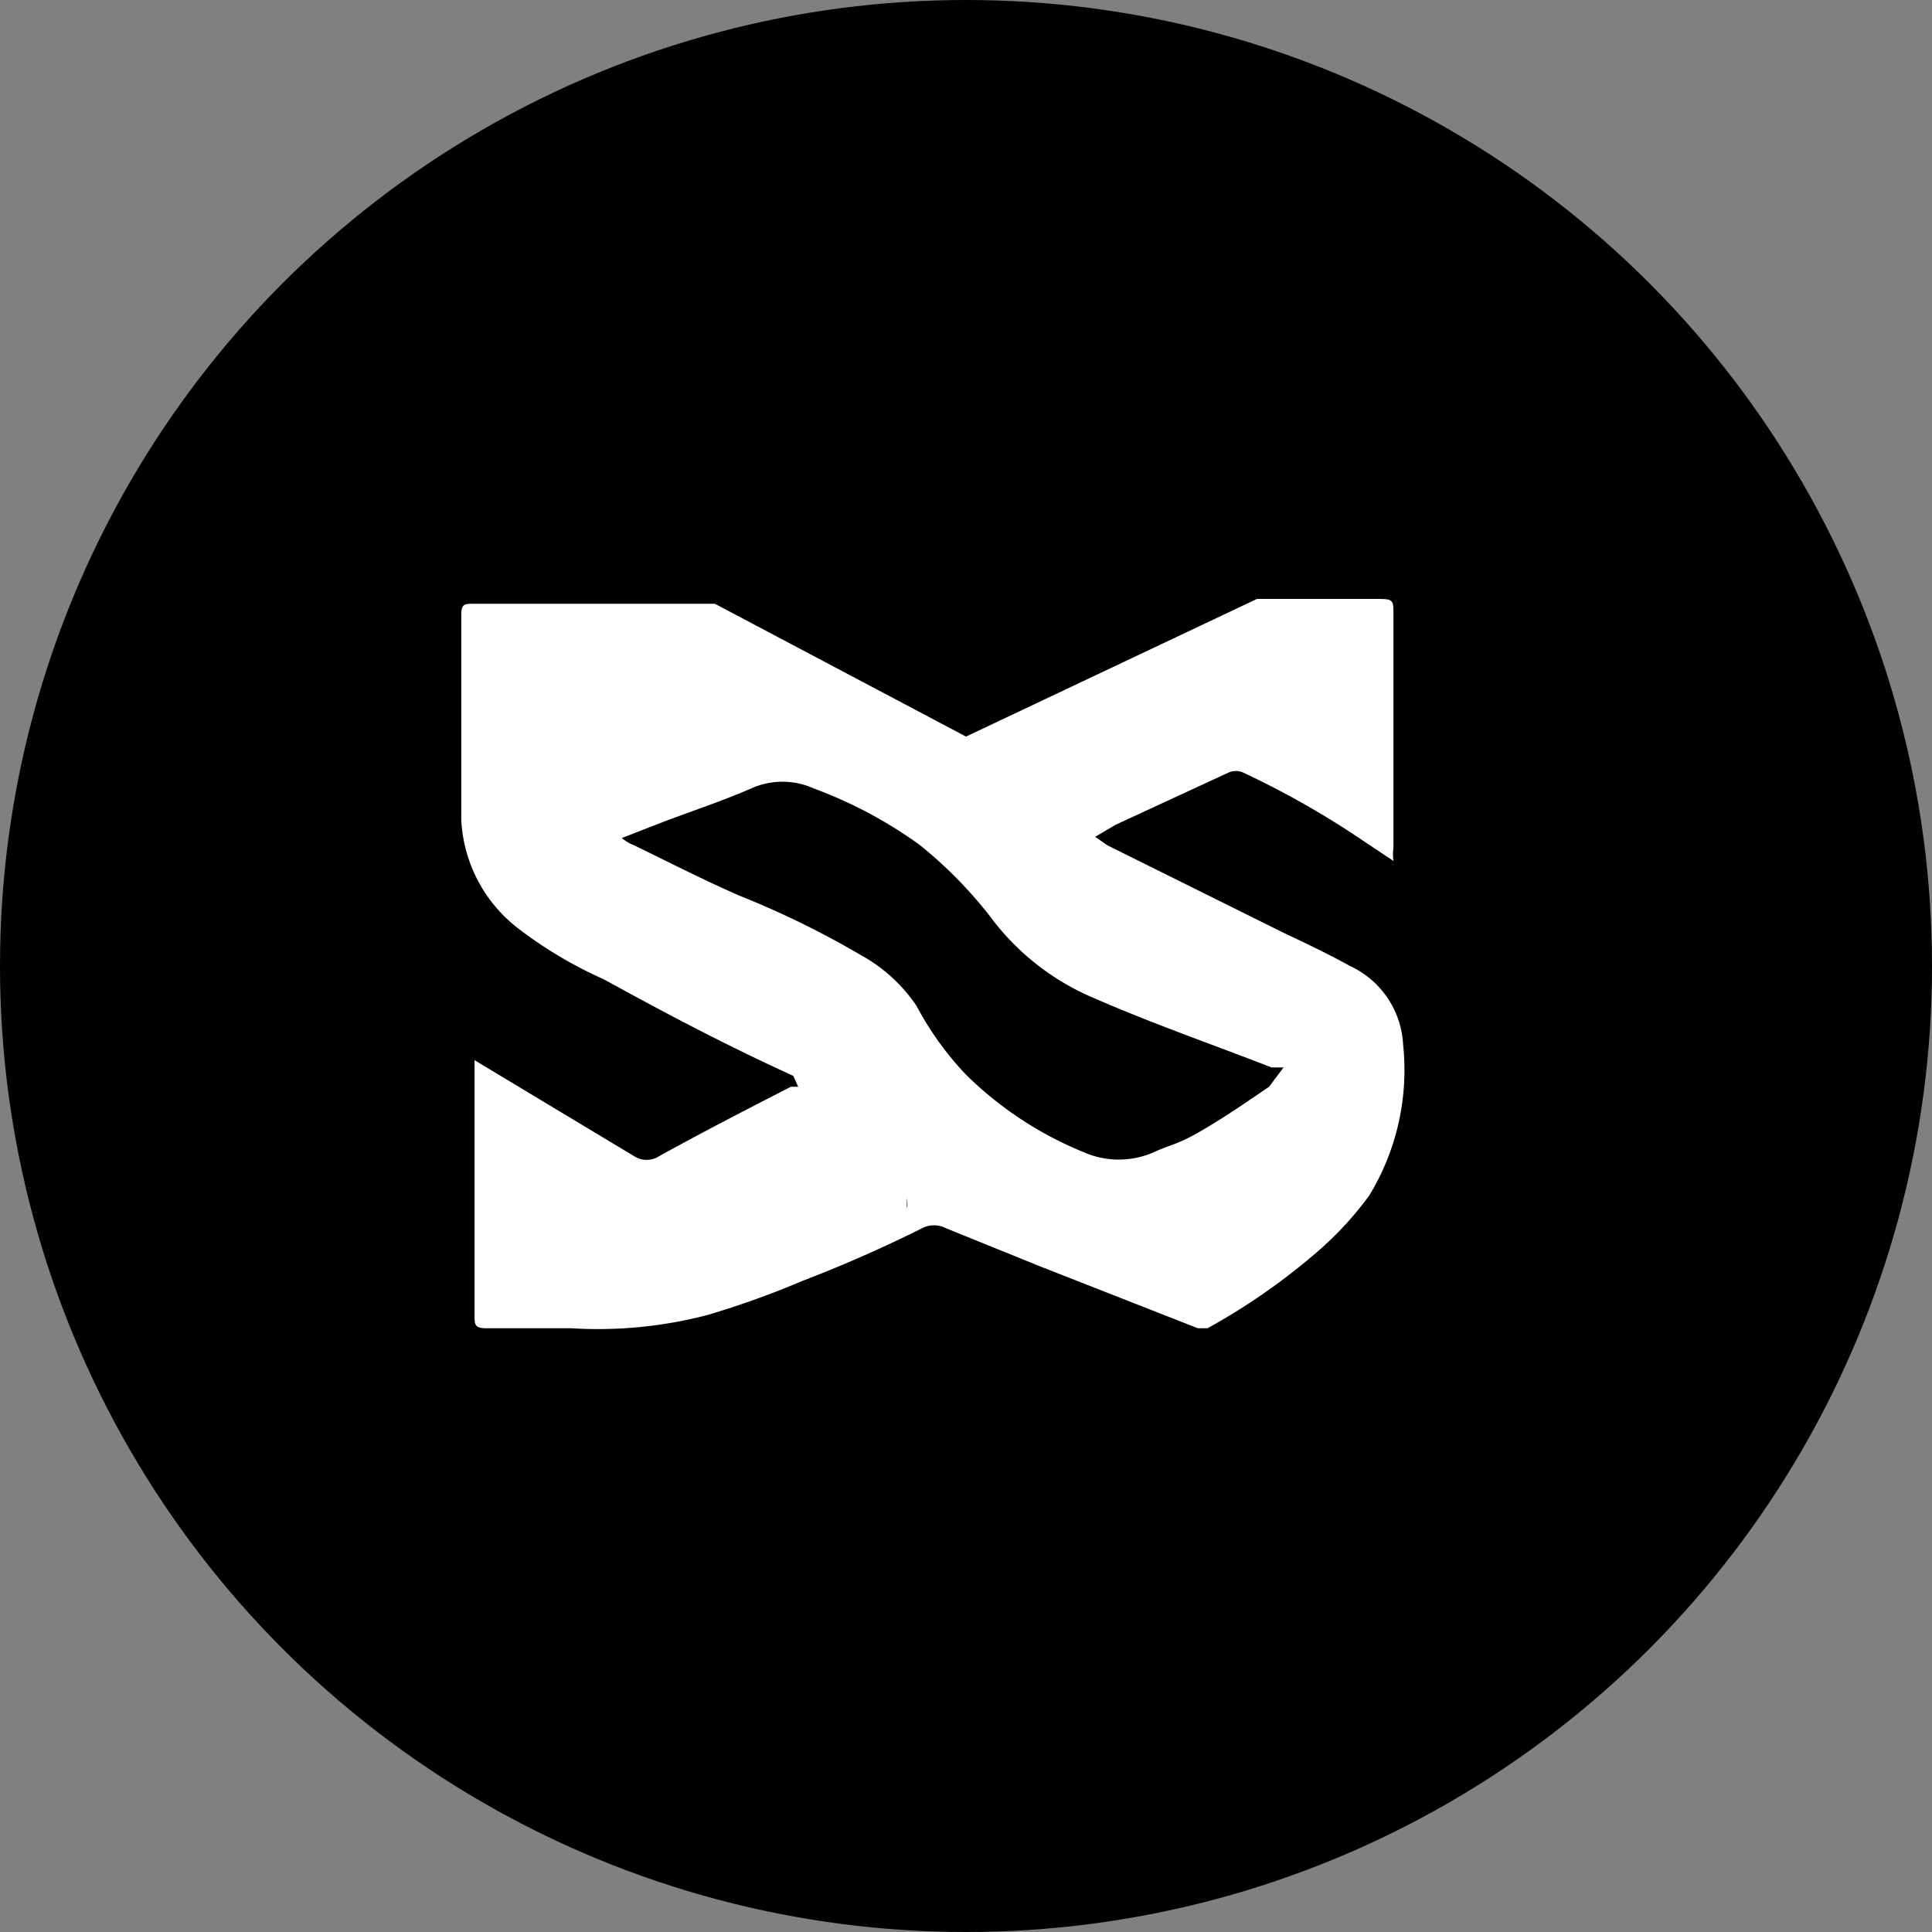 <svg xmlns="http://www.w3.org/2000/svg" viewBox="0 0 16 16"><rect x="0" y="0" width="16" height="16" fill="#808080" stroke="none"/><defs><style>.cls-1{fill:#fff;}</style></defs><g id="Layer_5" data-name="Layer 5"><circle cx="8" cy="8" r="8"/><path class="cls-1" d="M11.62,8.65A.76.76,0,0,0,11.18,8c-.18-.1-.37-.19-.56-.28L9.17,7l-.1-.07.17-.1.93-.43a.15.15,0,0,1,.13,0,7.33,7.33,0,0,1,1,.57l.24.16a.4.4,0,0,1,0-.11c0-.33,0-.66,0-1s0-.62,0-.93c0-.12,0-.13-.13-.13h-1L8,6.1,5.92,5h-2c-.07,0-.1,0-.1.09s0,.22,0,.33c0,.45,0,.91,0,1.37a1.21,1.21,0,0,0,.46.89A3.5,3.5,0,0,0,5,8.11c.51.28,1,.54,1.57.8L6.61,9,6.55,9c-.37.19-.74.38-1.1.58a.19.19,0,0,1-.19,0l-1.33-.8,0,0v2.11c0,.08,0,.11.1.11l.7,0a3.59,3.59,0,0,0,1.13-.11,7.25,7.25,0,0,0,.78-.28c.34-.13.68-.28,1-.44a.21.21,0,0,1,.19,0l.79.32L9.92,11H10a5.28,5.28,0,0,0,.94-.66,2.79,2.79,0,0,0,.4-.44A2,2,0,0,0,11.62,8.65ZM7.51,10h0l0-.08h0S7.52,10,7.51,10Zm3-1c-.19.13-.38.26-.57.37s-.25.11-.38.17a.72.72,0,0,1-.59,0A3,3,0,0,1,8,8.9a2.58,2.58,0,0,1-.41-.57,1.33,1.33,0,0,0-.46-.42,7.48,7.48,0,0,0-1-.49c-.3-.13-.59-.28-.88-.42a.33.33,0,0,1-.1-.06v0l.36-.14c.24-.09.48-.17.71-.27a.63.63,0,0,1,.52,0A3.64,3.64,0,0,1,7.62,7a3.59,3.59,0,0,1,.58.59,2.07,2.07,0,0,0,.87.68c.48.21,1,.39,1.46.57l.1,0Z"/></g></svg>